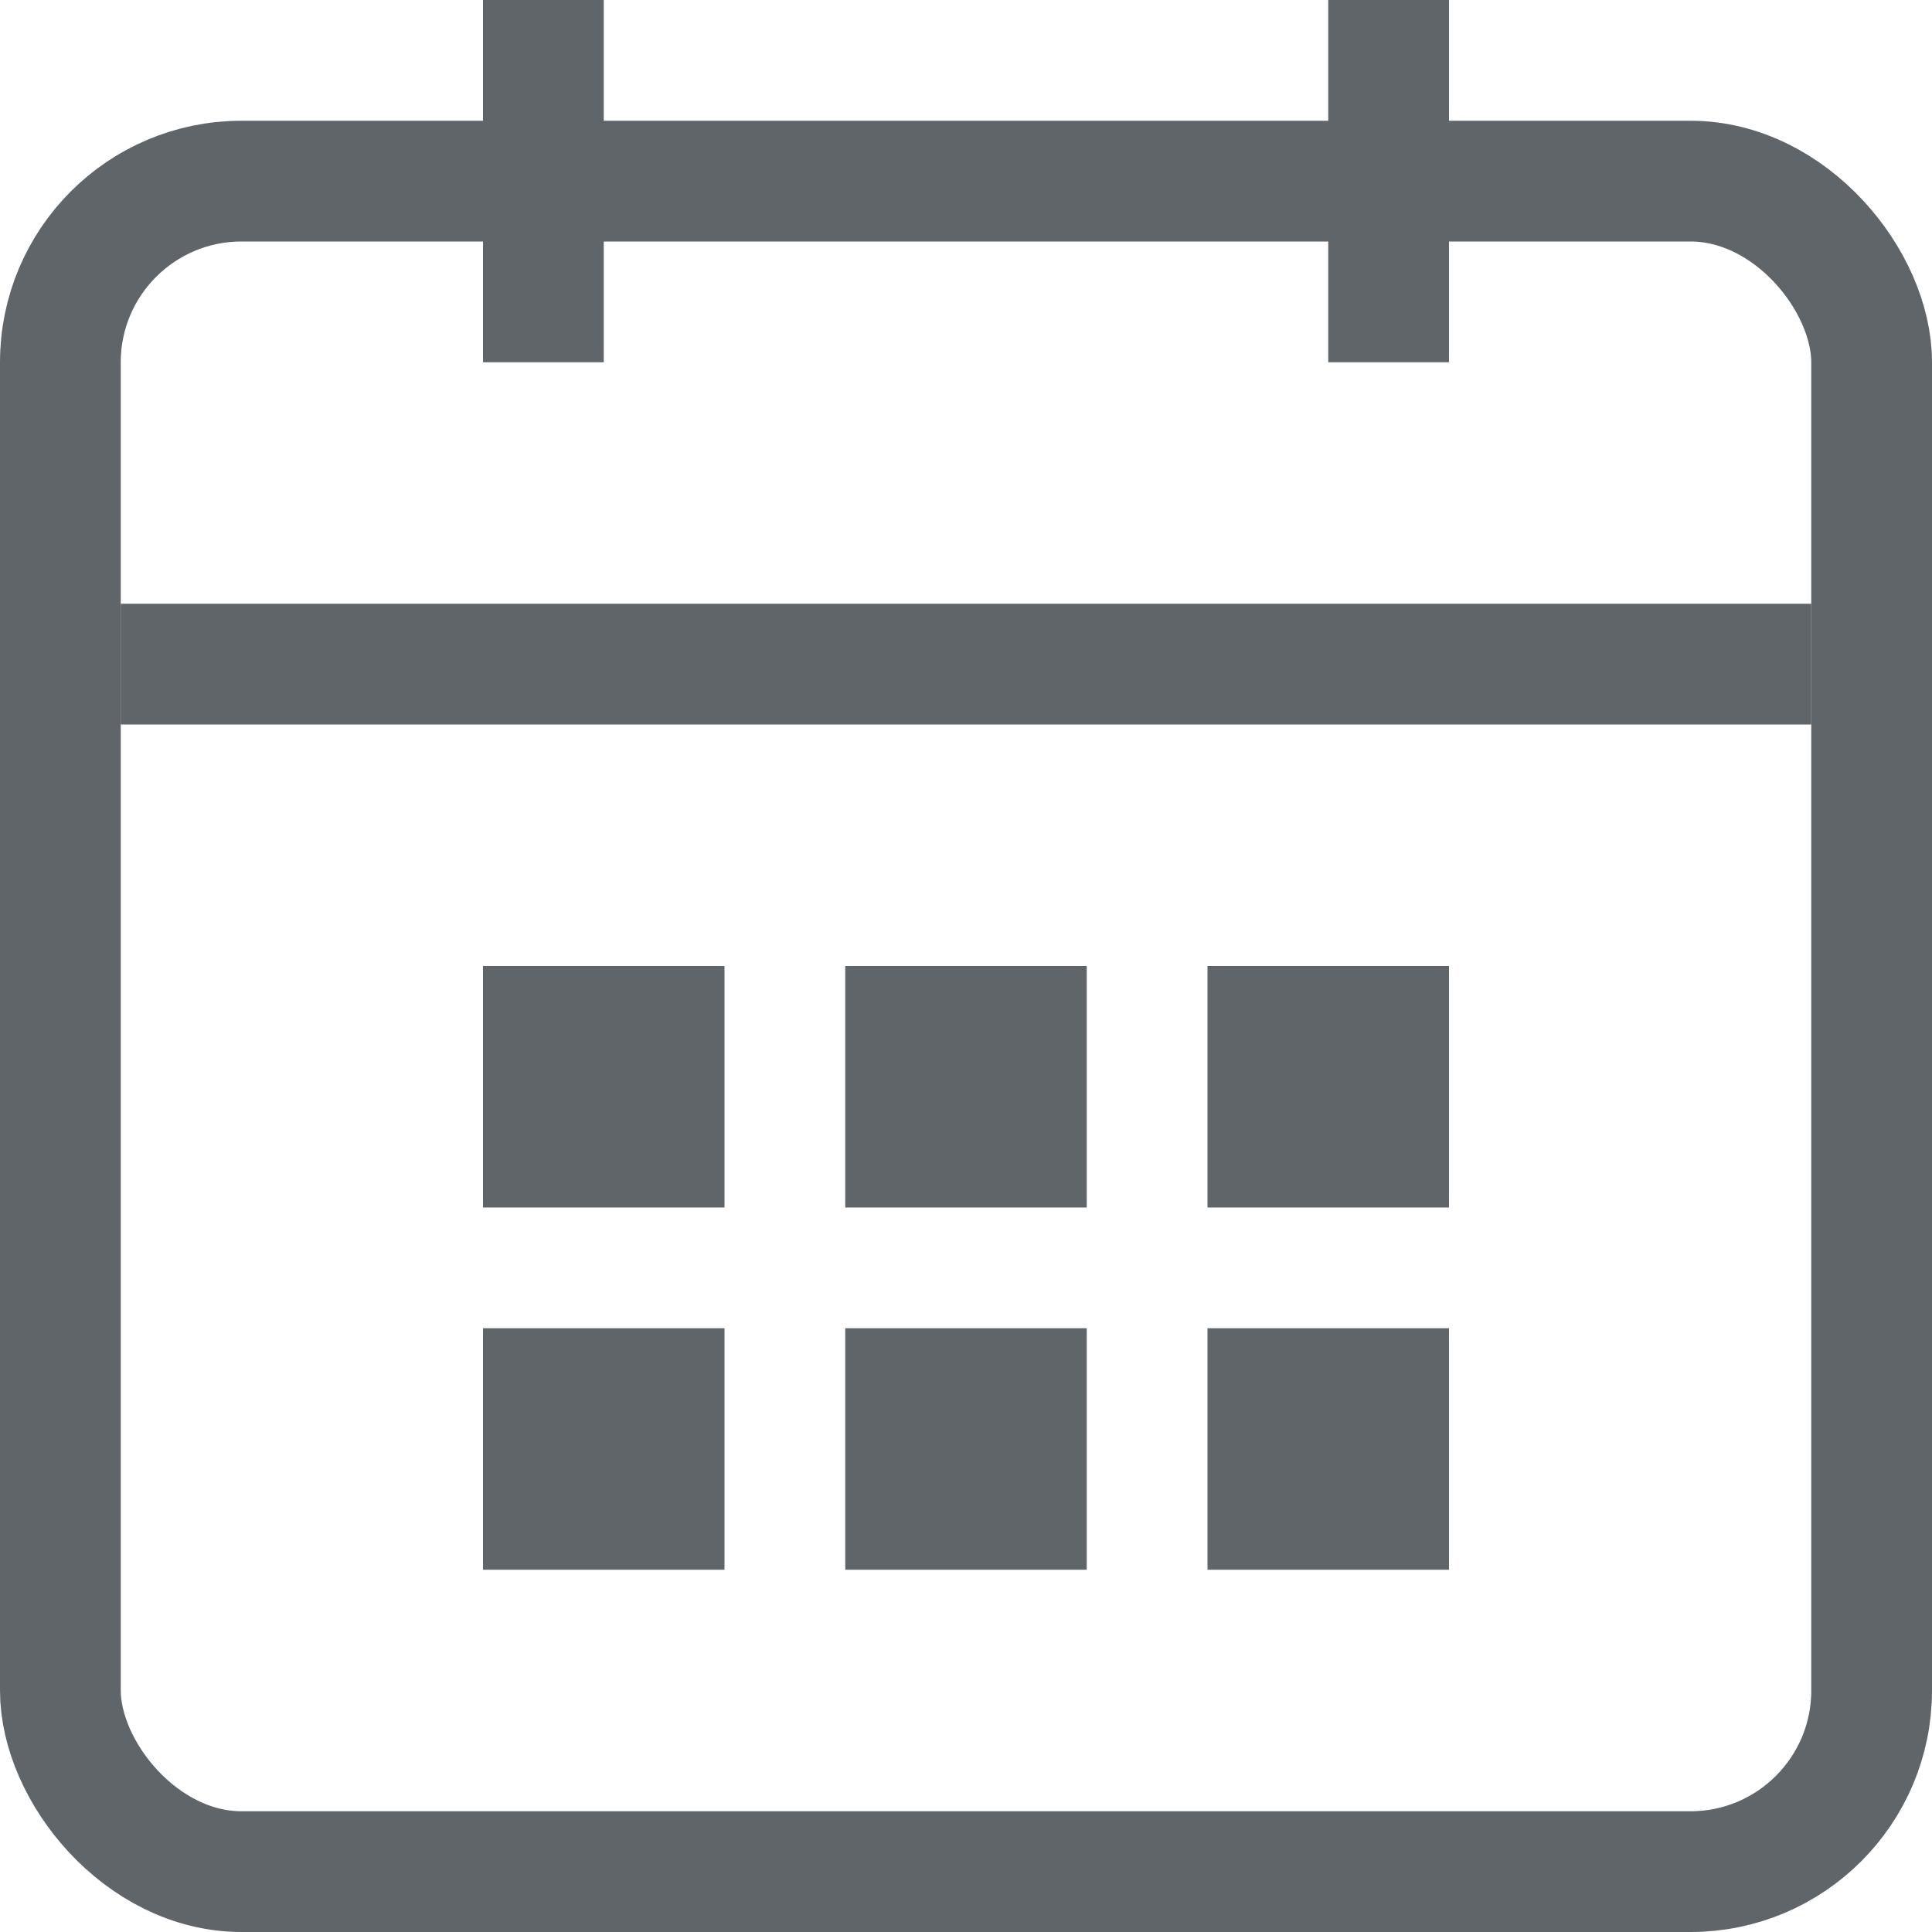 <svg width="16" height="16" viewBox="0 0 16 16" fill="none" xmlns="http://www.w3.org/2000/svg">
<rect x="0.5" y="1.5" width="15" height="14" rx="1.5" stroke="#60656A"/>
<rect x="1" y="5" width="14" height="1" fill="#60656A"/>
<rect x="4" width="1" height="3" fill="#60656A"/>
<rect x="11" width="1" height="3" fill="#60656A"/>
<rect x="7" y="8" width="2" height="2" fill="#60656A"/>
<rect x="7" y="11" width="2" height="2" fill="#60656A"/>
<rect x="4" y="11" width="2" height="2" fill="#60656A"/>
<rect x="4" y="8" width="2" height="2" fill="#60656A"/>
<rect x="10" y="11" width="2" height="2" fill="#60656A"/>
<rect x="10" y="8" width="2" height="2" fill="#60656A"/>
</svg>
